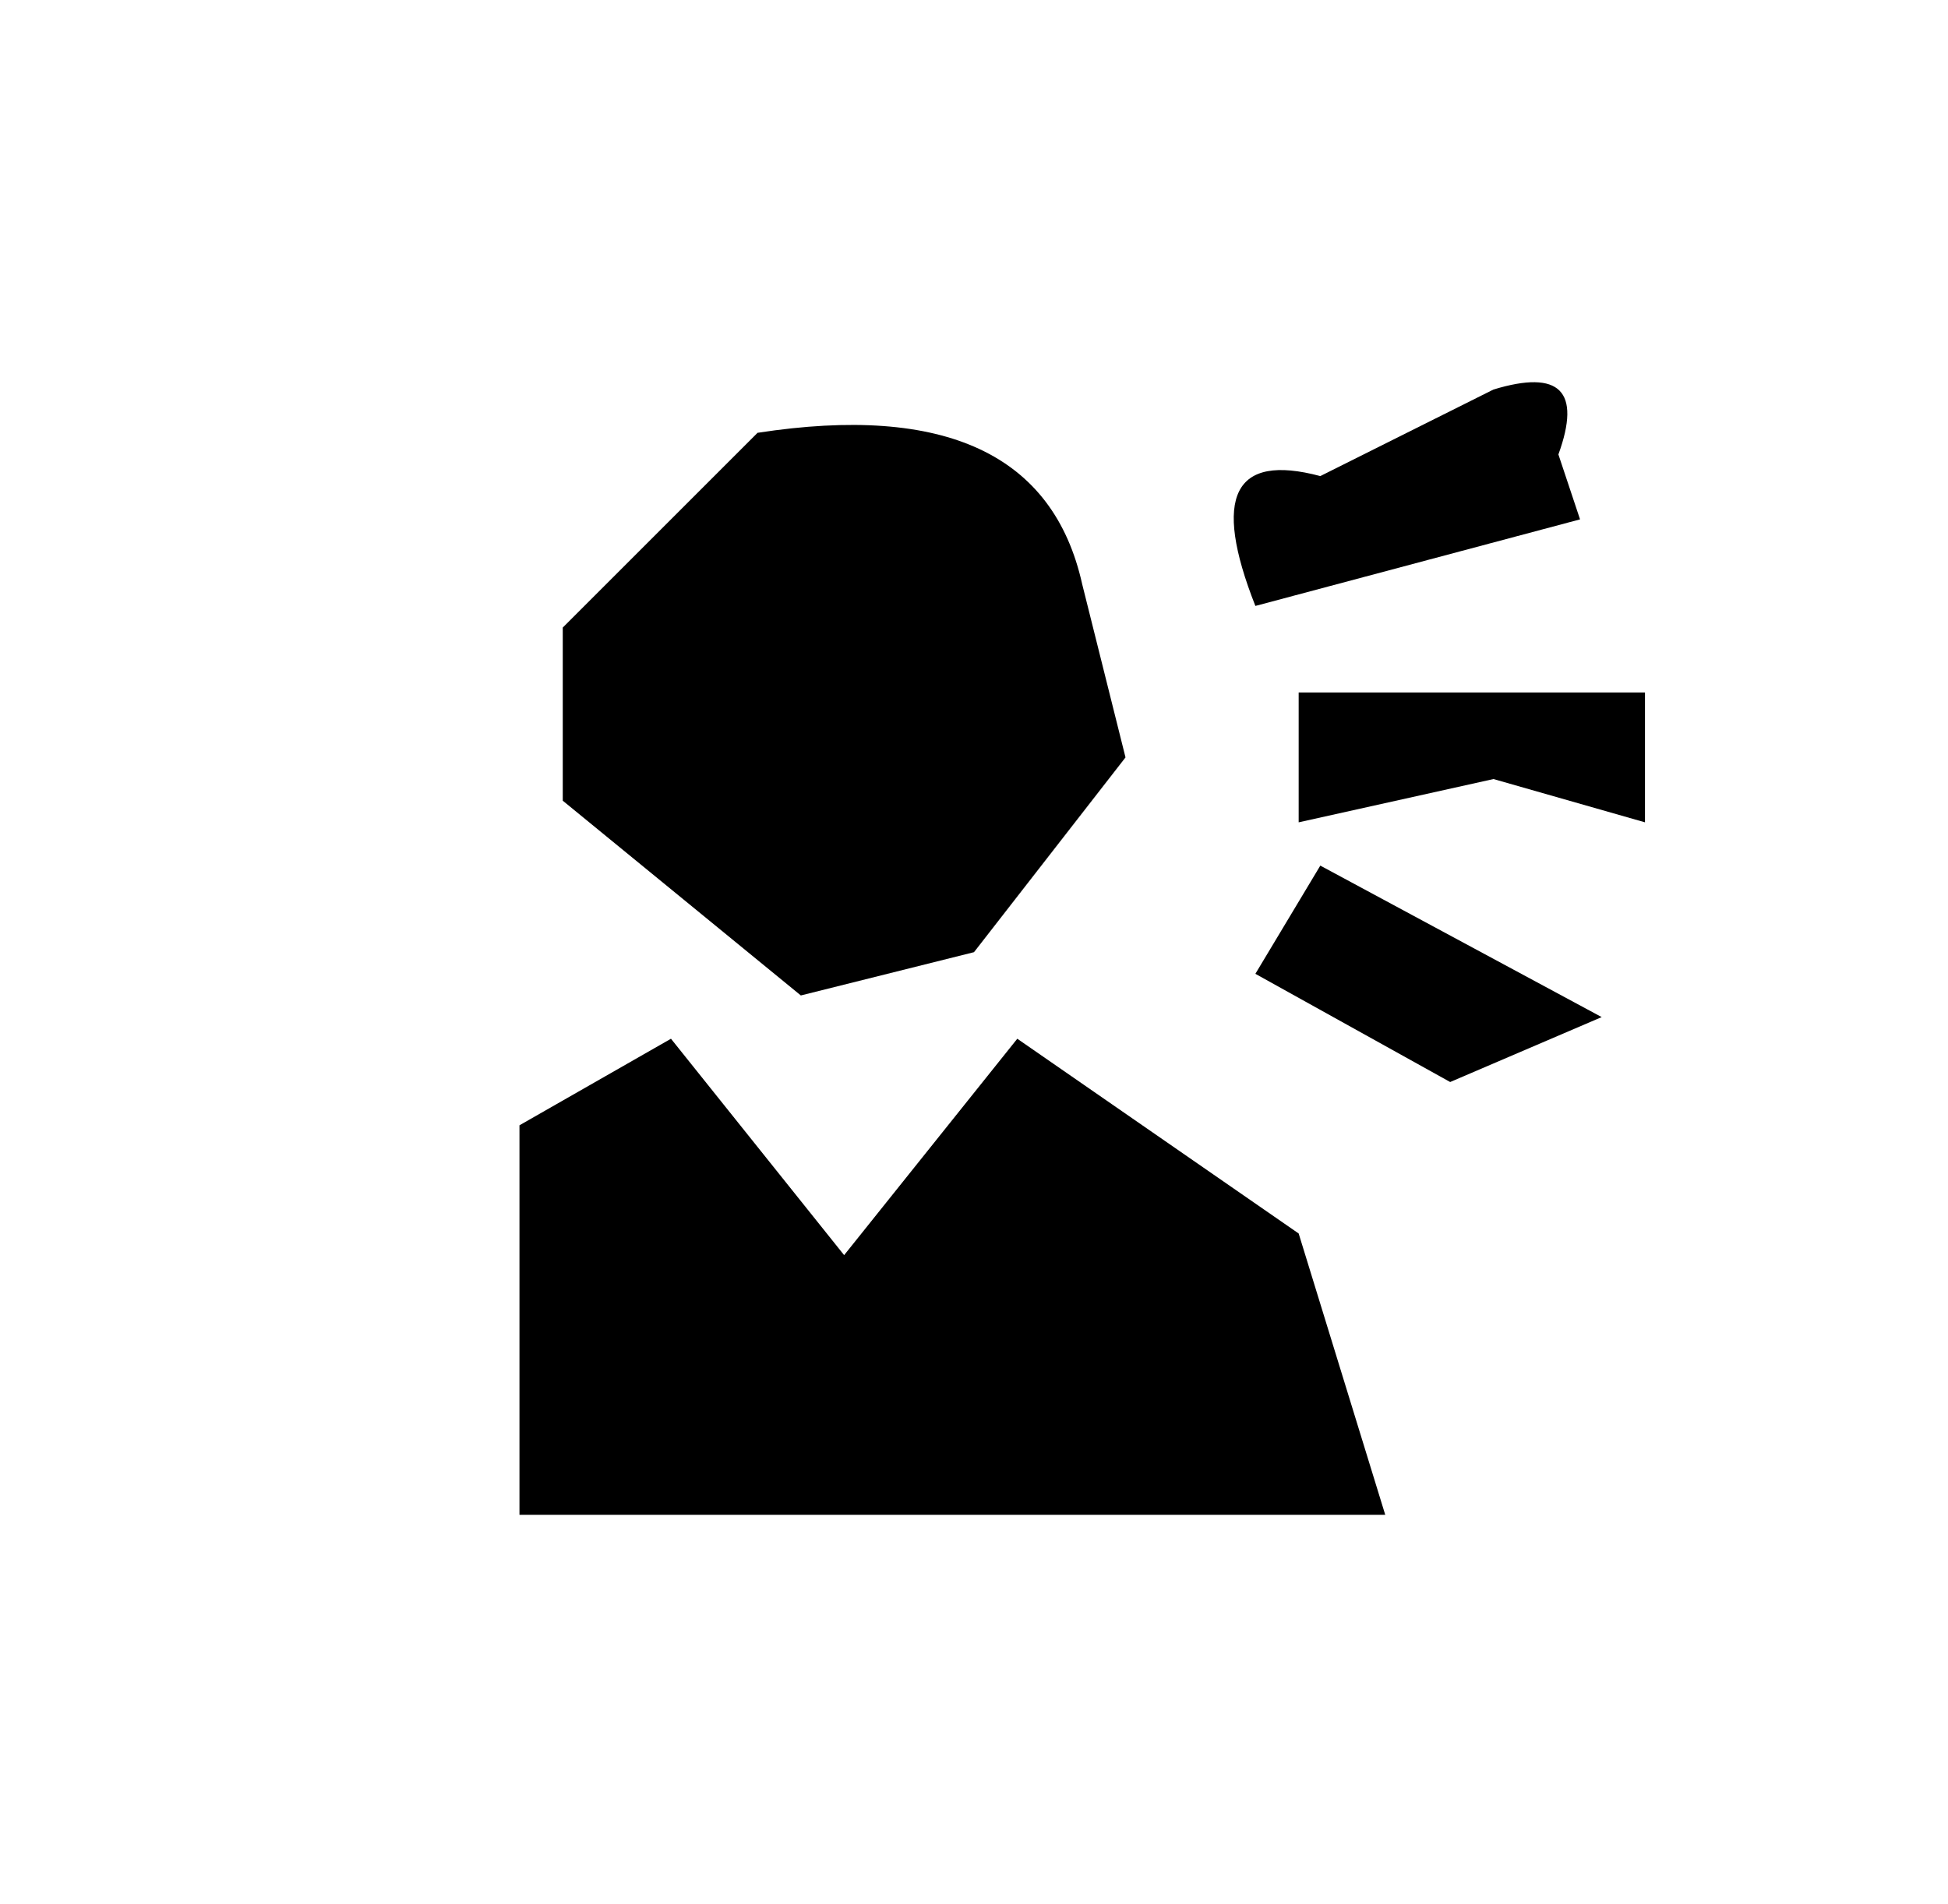 <svg viewBox="0 0 45 44" version="1.1" xmlns="http://www.w3.org/2000/svg"><path fill="#000000"  stroke="none" opacity="1" d="M 34.5 9 Q 36.8 8.3 36 10.5 L 36.5 12 L 29 14 Q 27.5 10.2 30.5 11 L 34.5 9 Z "/><path fill="#000000"  stroke="none" opacity="1" d="M 17.5 10 Q 24 9 25 13.5 L 26 17.5 L 22.5 22 L 18.5 23 L 13 18.5 L 13 14.5 L 17.5 10 Z "/><path fill="#000000"  stroke="none" opacity="1" d="M 30 16 L 38 16 L 38 19 L 34.5 18 L 30 19 L 30 16 Z "/><path fill="#000000"  stroke="none" opacity="1" d="M 30.5 20 L 37 23.5 L 33.5 25 L 29 22.5 L 30.5 20 Z "/><path fill="#000000"  stroke="none" opacity="1" d="M 15.5 24 L 19.5 29 L 23.5 24 L 30 28.5 L 32 35 L 12 35 L 12 26 L 15.5 24 Z "/></svg>